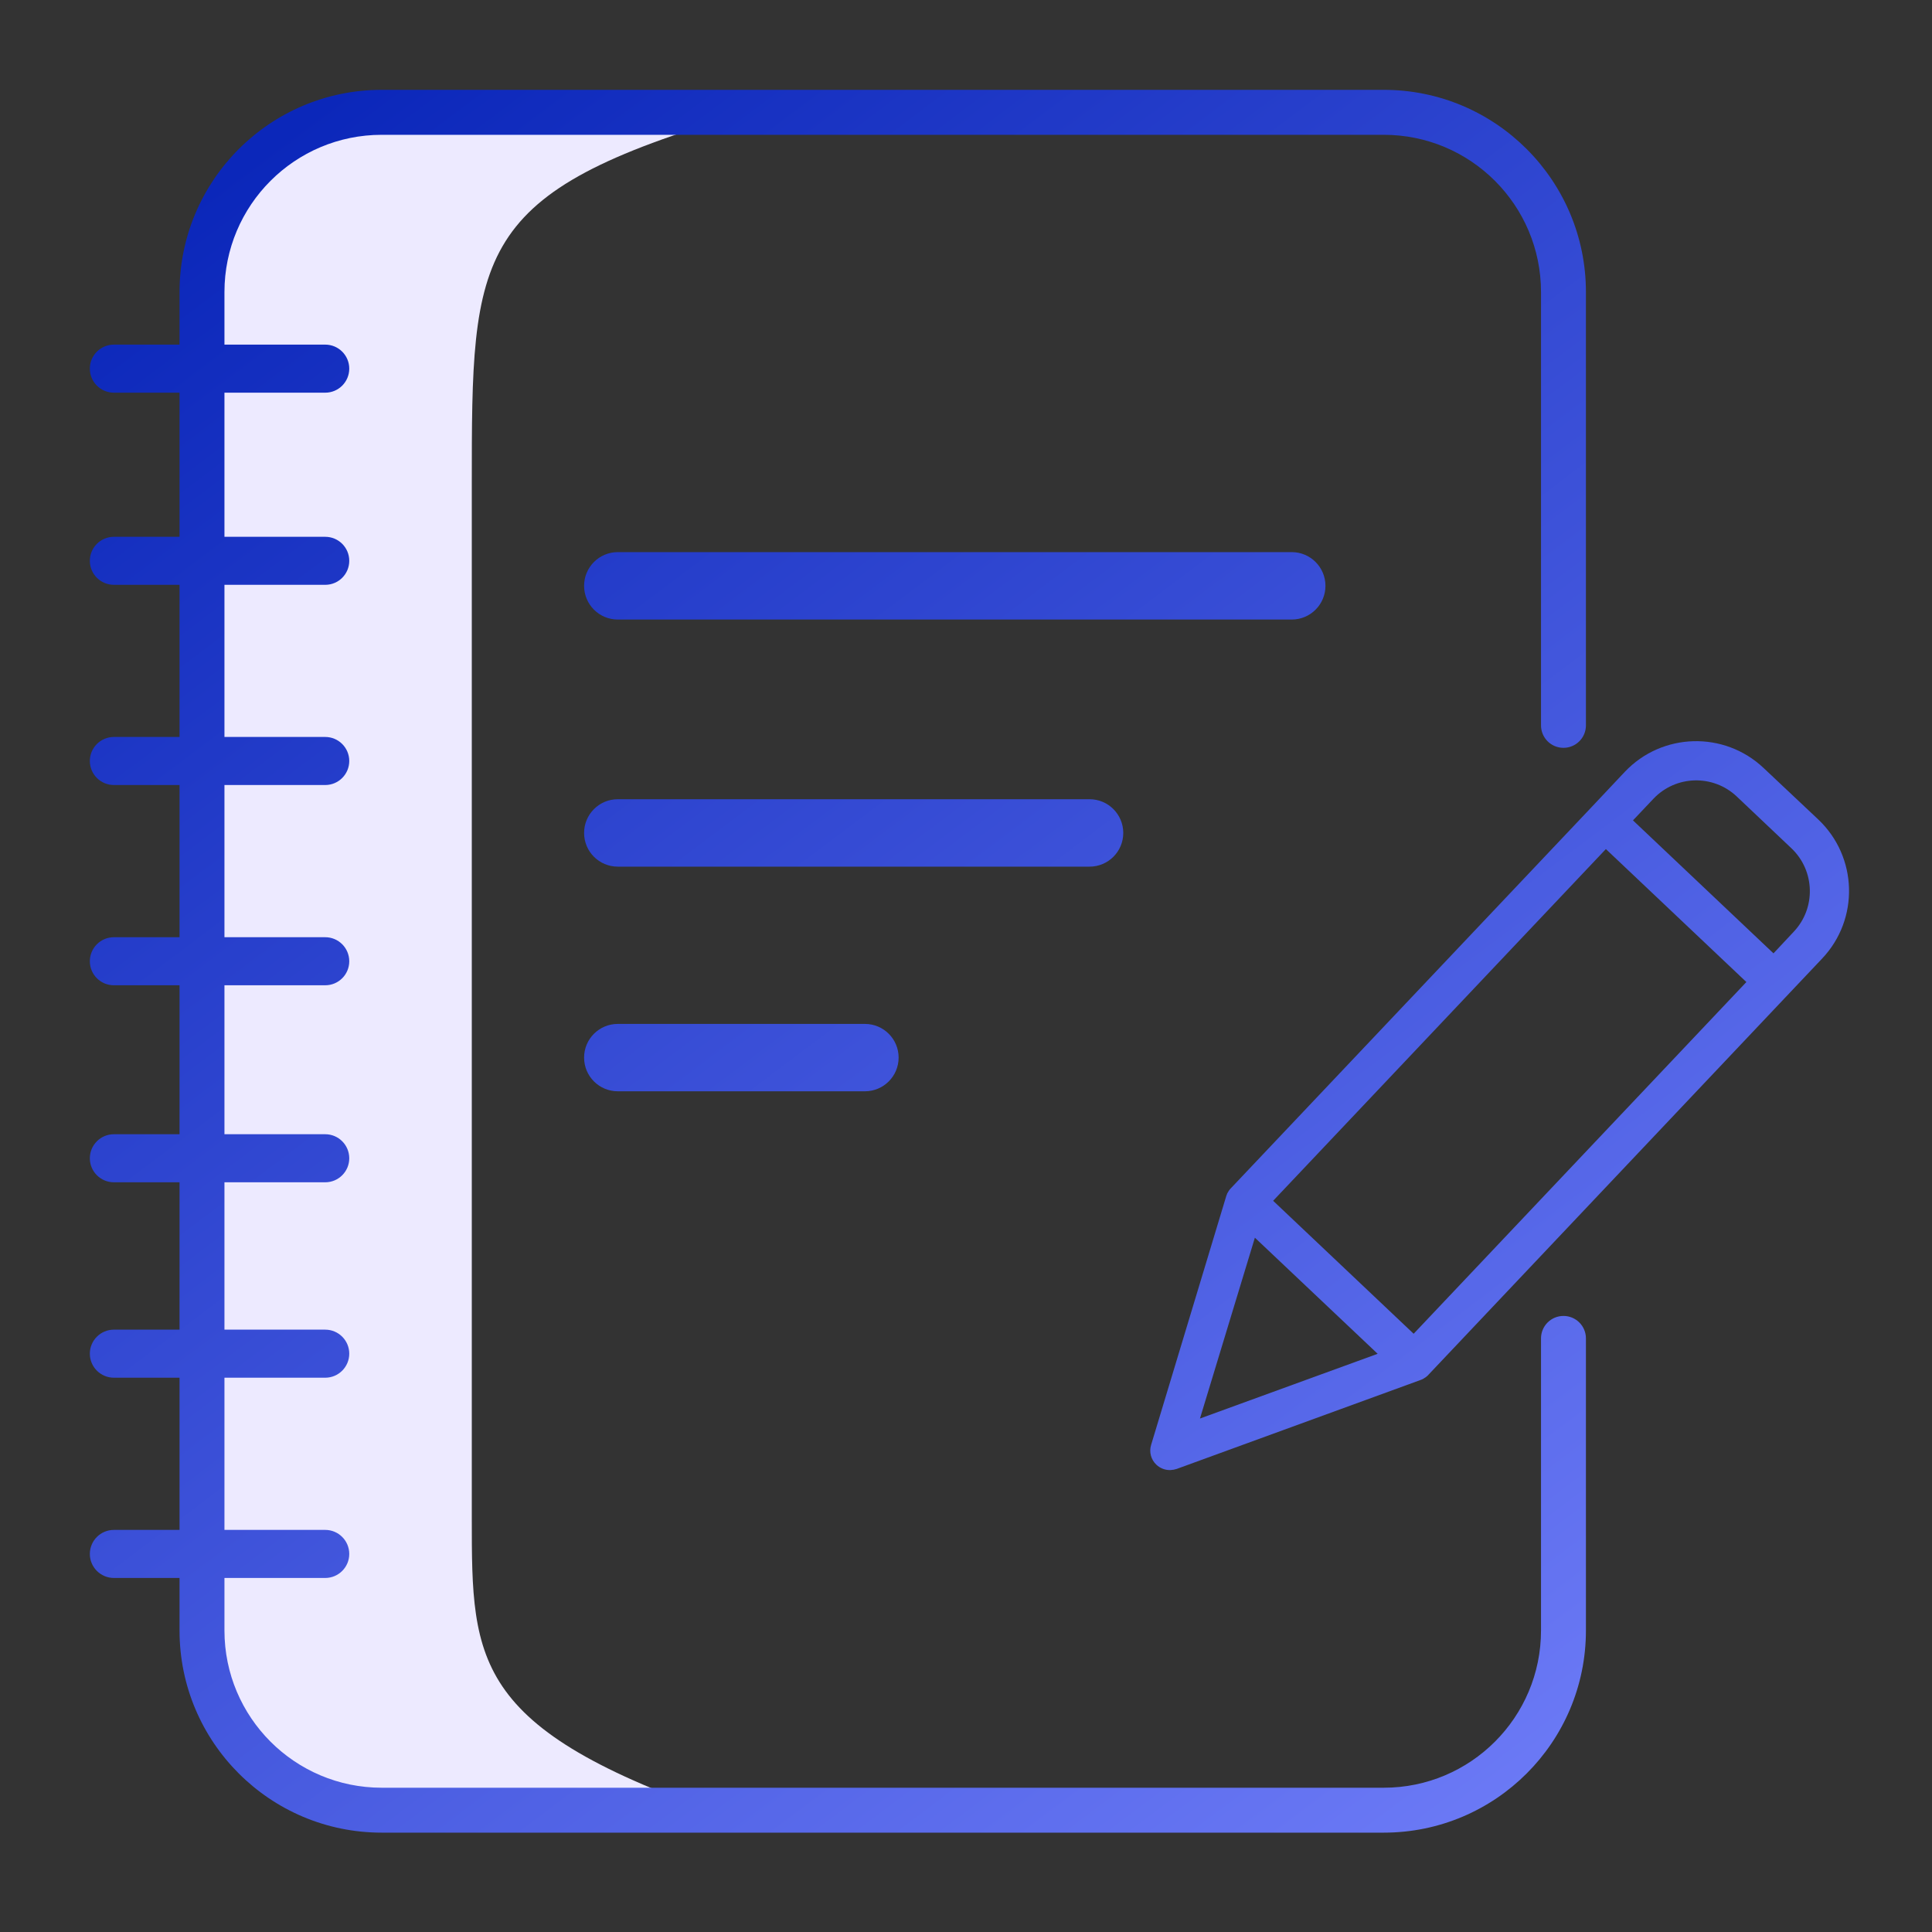 <svg width="40" height="40" viewBox="0 0 40 40" fill="none" xmlns="http://www.w3.org/2000/svg">
<rect x="0" y="0" width="40" height="40" fill="#333333" stroke="none"/>
<path d="M9.768 31.431V10.036C9.768 5.202 9.768 3.989 15.349 2.361H7.209L4.884 3.524L4.186 5.617V20.966V34.455L5.349 36.547L6.977 37.478C7.364 37.478 9.954 37.71 15.349 37.71C9.768 35.85 9.768 34.455 9.768 31.431Z" fill="#EDEAFF"/>
<path d="M7.903 1.86C5.591 1.86 3.717 3.735 3.717 6.047V7.135H2.358C2.083 7.135 1.86 7.358 1.86 7.632C1.86 7.907 2.083 8.13 2.358 8.13H3.717V11.114H2.358C2.083 11.114 1.86 11.336 1.86 11.611C1.86 11.886 2.083 12.108 2.358 12.108H3.717V15.258H2.358C2.083 15.258 1.86 15.481 1.86 15.755C1.86 16.03 2.083 16.253 2.358 16.253H3.717V19.404H2.358C2.083 19.404 1.86 19.627 1.86 19.902C1.86 20.177 2.083 20.399 2.358 20.399H3.717V23.483H2.358C2.083 23.483 1.86 23.706 1.86 23.981C1.86 24.255 2.083 24.478 2.358 24.478H3.717V27.529H2.358C2.083 27.529 1.86 27.752 1.86 28.026C1.86 28.301 2.083 28.524 2.358 28.524H3.717V31.675H2.358C2.083 31.675 1.86 31.898 1.86 32.173C1.86 32.447 2.083 32.67 2.358 32.67H3.717V33.757C3.717 36.069 5.591 37.943 7.903 37.943H28.649C30.961 37.943 32.835 36.069 32.835 33.757V27.71C32.835 27.453 32.627 27.245 32.37 27.245C32.113 27.245 31.905 27.453 31.905 27.71V33.757C31.905 35.555 30.447 37.013 28.649 37.013H7.903C6.105 37.013 4.647 35.555 4.647 33.757V32.67H6.734C7.008 32.67 7.231 32.447 7.231 32.173C7.231 31.898 7.008 31.675 6.734 31.675H4.647V28.524H6.734C7.008 28.524 7.231 28.301 7.231 28.026C7.231 27.752 7.008 27.529 6.734 27.529H4.647V24.478H6.734C7.008 24.478 7.231 24.255 7.231 23.981C7.231 23.706 7.008 23.483 6.734 23.483H4.647V20.399H6.734C7.008 20.399 7.231 20.177 7.231 19.902C7.231 19.627 7.008 19.404 6.734 19.404H4.647V16.253H6.734C7.008 16.253 7.231 16.03 7.231 15.755C7.231 15.481 7.008 15.258 6.734 15.258H4.647V12.108H6.734C7.008 12.108 7.231 11.886 7.231 11.611C7.231 11.336 7.008 11.114 6.734 11.114H4.647V8.13H6.734C7.008 8.13 7.231 7.907 7.231 7.632C7.231 7.358 7.008 7.135 6.734 7.135H4.647V6.047C4.647 4.248 6.105 2.791 7.903 2.791H28.649C30.447 2.791 31.905 4.248 31.905 6.047V15.018C31.905 15.275 32.113 15.483 32.37 15.483C32.627 15.483 32.835 15.275 32.835 15.018V6.047C32.835 3.735 30.961 1.86 28.649 1.86H7.903Z" fill="url(#paint0_linear_187_424)"/>
<path d="M12.791 11.431C12.405 11.431 12.093 11.744 12.093 12.129C12.093 12.514 12.405 12.827 12.791 12.827H26.744C27.13 12.827 27.442 12.514 27.442 12.129C27.442 11.744 27.13 11.431 26.744 11.431H12.791Z" fill="url(#paint1_linear_187_424)"/>
<path d="M12.093 17.245C12.093 16.86 12.405 16.547 12.791 16.547H22.558C22.944 16.547 23.256 16.86 23.256 17.245C23.256 17.631 22.944 17.943 22.558 17.943H12.791C12.405 17.943 12.093 17.631 12.093 17.245Z" fill="url(#paint2_linear_187_424)"/>
<path d="M12.791 21.199C12.405 21.199 12.093 21.511 12.093 21.896C12.093 22.282 12.405 22.594 12.791 22.594H17.907C18.292 22.594 18.605 22.282 18.605 21.896C18.605 21.511 18.292 21.199 17.907 21.199H12.791Z" fill="url(#paint3_linear_187_424)"/>
<path fill-rule="evenodd" clip-rule="evenodd" d="M33.639 15.981C34.411 15.165 35.698 15.13 36.514 15.901L37.647 16.968C38.462 17.741 38.498 19.028 37.727 19.844L29.577 28.46C29.573 28.469 29.565 28.473 29.561 28.477C29.561 28.479 29.559 28.48 29.557 28.482C29.556 28.483 29.555 28.484 29.553 28.485C29.547 28.489 29.541 28.495 29.535 28.5C29.529 28.505 29.523 28.511 29.517 28.515C29.511 28.519 29.504 28.523 29.497 28.527C29.49 28.532 29.483 28.536 29.477 28.54C29.475 28.543 29.472 28.544 29.469 28.545C29.458 28.552 29.446 28.558 29.433 28.562C29.432 28.563 29.431 28.564 29.431 28.564C29.429 28.566 29.428 28.566 29.425 28.566L24.364 30.412C24.322 30.426 24.278 30.434 24.234 30.436C24.126 30.44 24.021 30.4 23.942 30.326C23.83 30.221 23.787 30.061 23.833 29.914L25.391 24.754C25.391 24.75 25.395 24.75 25.395 24.746C25.397 24.74 25.399 24.735 25.401 24.73C25.402 24.724 25.404 24.719 25.406 24.713C25.408 24.711 25.409 24.709 25.41 24.706C25.411 24.704 25.412 24.702 25.414 24.7C25.418 24.694 25.421 24.689 25.424 24.683C25.427 24.678 25.43 24.673 25.434 24.667C25.433 24.663 25.438 24.663 25.438 24.659C25.441 24.653 25.446 24.646 25.451 24.64C25.456 24.634 25.461 24.628 25.465 24.622C25.467 24.622 25.468 24.62 25.469 24.619C25.47 24.617 25.471 24.615 25.473 24.613L25.489 24.596L32.939 16.724L33.639 15.981ZM26.359 24.861L29.268 27.614L36.157 20.332L33.248 17.579L26.359 24.861ZM28.523 28.029L25.981 25.625L24.844 29.369L28.523 28.029ZM36.718 19.738L37.137 19.291C37.599 18.802 37.579 18.031 37.093 17.566L35.957 16.49C35.467 16.028 34.695 16.049 34.232 16.538L33.809 16.985L36.718 19.738Z" fill="url(#paint4_linear_187_424)"/>
<defs>
<linearGradient id="paint0_linear_187_424" x1="5.116" y1="3.292" x2="31.163" y2="37.943" gradientUnits="userSpaceOnUse">
<stop stop-color="#0B27BA"/>
<stop offset="1" stop-color="#6C7AF6"/>
</linearGradient>
<linearGradient id="paint1_linear_187_424" x1="5.116" y1="3.292" x2="31.163" y2="37.943" gradientUnits="userSpaceOnUse">
<stop stop-color="#0B27BA"/>
<stop offset="1" stop-color="#6C7AF6"/>
</linearGradient>
<linearGradient id="paint2_linear_187_424" x1="5.116" y1="3.292" x2="31.163" y2="37.943" gradientUnits="userSpaceOnUse">
<stop stop-color="#0B27BA"/>
<stop offset="1" stop-color="#6C7AF6"/>
</linearGradient>
<linearGradient id="paint3_linear_187_424" x1="5.116" y1="3.292" x2="31.163" y2="37.943" gradientUnits="userSpaceOnUse">
<stop stop-color="#0B27BA"/>
<stop offset="1" stop-color="#6C7AF6"/>
</linearGradient>
<linearGradient id="paint4_linear_187_424" x1="5.116" y1="3.292" x2="31.163" y2="37.943" gradientUnits="userSpaceOnUse">
<stop stop-color="#0B27BA"/>
<stop offset="1" stop-color="#6C7AF6"/>
</linearGradient>
</defs>
</svg>
